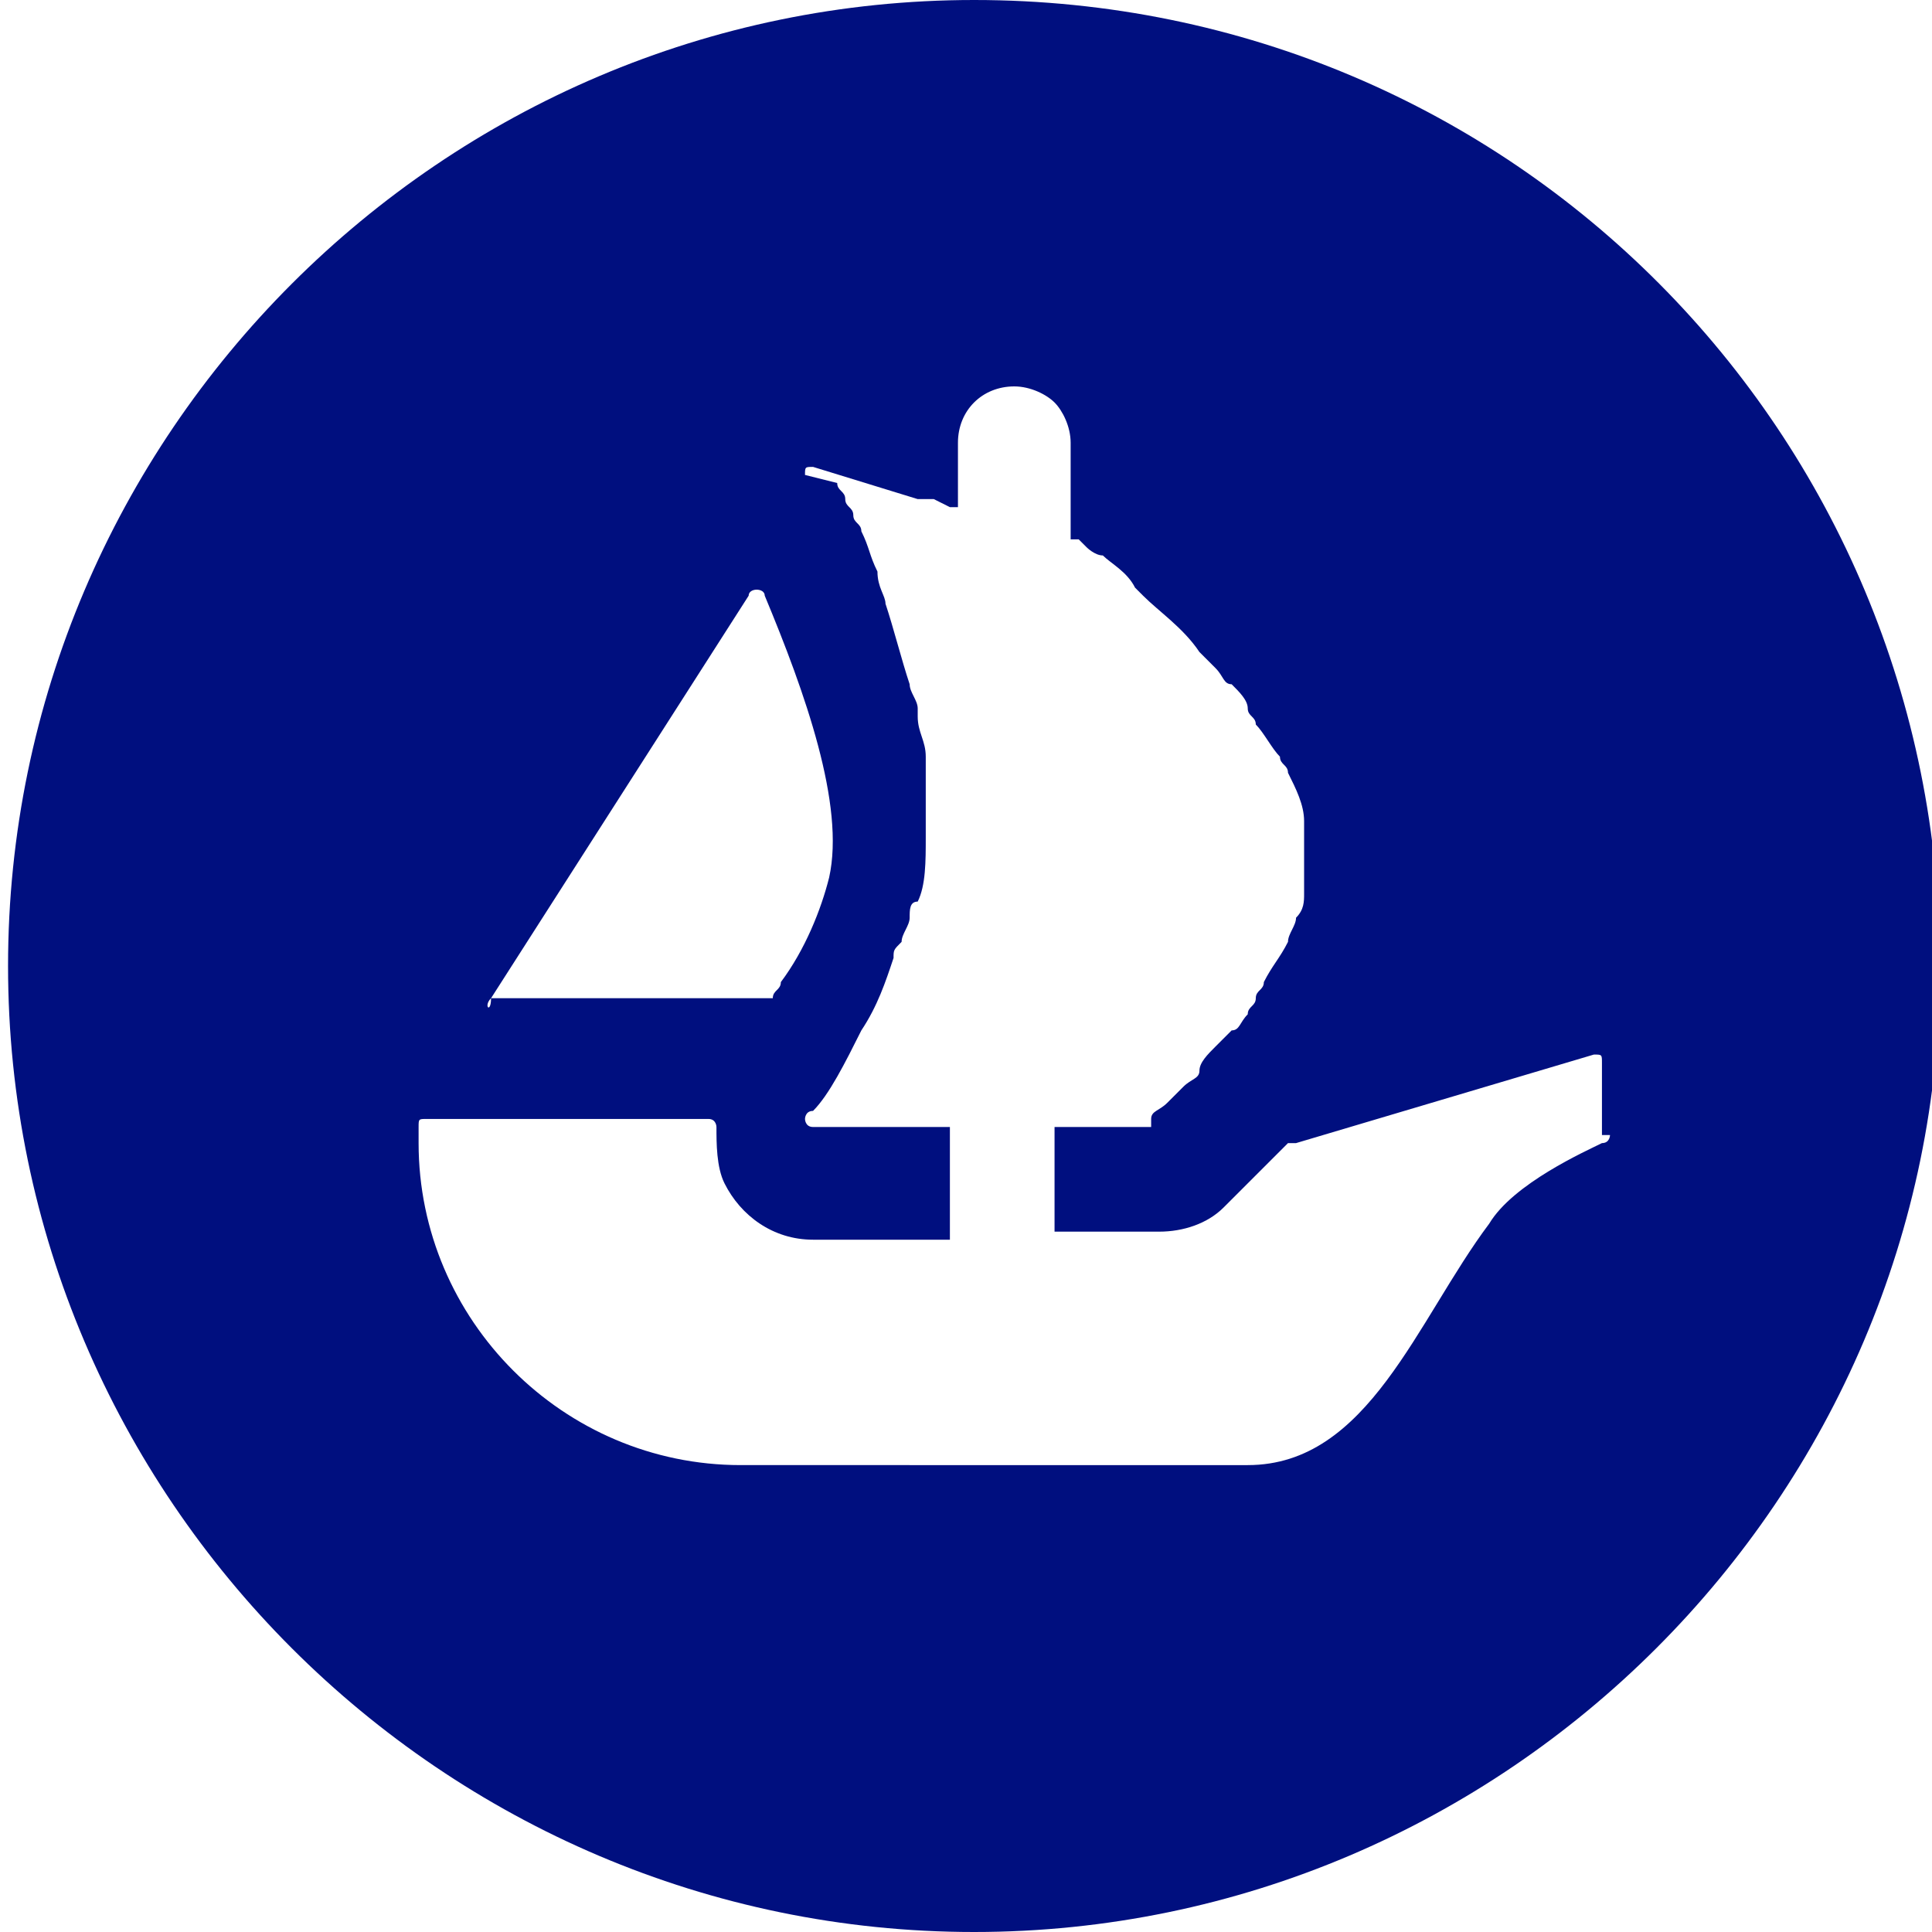 <?xml version="1.0" encoding="utf-8"?>
<!-- Generator: Adobe Illustrator 26.0.2, SVG Export Plug-In . SVG Version: 6.00 Build 0)  -->
<svg version="1.1" id="Layer_1" xmlns="http://www.w3.org/2000/svg" xmlns:xlink="http://www.w3.org/1999/xlink" x="0px" y="0px"
	 viewBox="0 0 24 24" style="enable-background:new 0 0 24 24;" xml:space="preserve">
<style type="text/css">
.social_icon {fill: #000f7f;}
</style>
<g>
	<path class="social_icon" d="M12.1,0c-6.6,0-12,5.4-12,12s5.4,12,12,12c6.6,0,12-5.4,12-12S18.8,0,12.1,0z M6.1,12.4L6.1,12.4l3.2-5
          c0-0.1,0.2-0.1,0.2,0c0.5,1.2,1,2.6,0.8,3.5c-0.1,0.4-0.3,0.9-0.6,1.3c0,0.1-0.1,0.1-0.1,0.2c0,0-0.1,0-0.1,0H6.1
          C6.1,12.6,6,12.5,6.1,12.4z M20,14.1c0,0,0,0.1-0.1,0.1c-0.2,0.1-1.1,0.5-1.4,1c-0.9,1.2-1.5,3-3,3H9.2c-2.2,0-4-1.8-4-4V14
          c0-0.1,0-0.1,0.1-0.1h3.5c0.1,0,0.1,0.1,0.1,0.1c0,0.2,0,0.5,0.1,0.7c0.2,0.4,0.6,0.7,1.1,0.7h1.7V14h-1.7C10,14,10,13.9,10,13.9
          c0,0,0-0.1,0.1-0.1c0.2-0.2,0.4-0.6,0.6-1c0.2-0.3,0.3-0.6,0.4-0.9c0-0.1,0-0.1,0.1-0.2c0-0.1,0.1-0.2,0.1-0.3c0-0.1,0-0.2,0.1-0.2
          c0.1-0.2,0.1-0.5,0.1-0.8c0-0.1,0-0.2,0-0.3c0-0.1,0-0.2,0-0.4c0-0.1,0-0.2,0-0.3c0-0.2-0.1-0.3-0.1-0.5l0-0.1
          c0-0.1-0.1-0.2-0.1-0.3c-0.1-0.3-0.2-0.7-0.3-1c0-0.1-0.1-0.2-0.1-0.4c-0.1-0.2-0.1-0.3-0.2-0.5c0-0.1-0.1-0.1-0.1-0.2
          c0-0.1-0.1-0.1-0.1-0.2c0-0.1-0.1-0.1-0.1-0.2L10,5.9c0-0.1,0-0.1,0.1-0.1l1.3,0.4h0c0,0,0,0,0,0l0.2,0l0.2,0.1l0.1,0V5.5
          c0-0.4,0.3-0.7,0.7-0.7c0.2,0,0.4,0.1,0.5,0.2c0.1,0.1,0.2,0.3,0.2,0.5v1.2l0.1,0c0,0,0,0,0,0c0,0,0.1,0.1,0.1,0.1
          c0,0,0.1,0.1,0.2,0.1c0.1,0.1,0.3,0.2,0.4,0.4c0,0,0.1,0.1,0.1,0.1c0.2,0.2,0.5,0.4,0.7,0.7c0.1,0.1,0.1,0.1,0.2,0.2
          c0.1,0.1,0.1,0.2,0.2,0.2c0.1,0.1,0.2,0.2,0.2,0.3c0,0.1,0.1,0.1,0.1,0.2c0.1,0.1,0.2,0.3,0.3,0.4c0,0.1,0.1,0.1,0.1,0.2
          c0.1,0.2,0.2,0.4,0.2,0.6c0,0,0,0.1,0,0.1v0c0,0.1,0,0.1,0,0.2c0,0.2,0,0.4,0,0.6c0,0.1,0,0.2-0.1,0.3c0,0.1-0.1,0.2-0.1,0.3
          c-0.1,0.2-0.2,0.3-0.3,0.5c0,0.1-0.1,0.1-0.1,0.2c0,0.1-0.1,0.1-0.1,0.2c-0.1,0.1-0.1,0.2-0.2,0.2c-0.1,0.1-0.1,0.1-0.2,0.2
          c-0.1,0.1-0.2,0.2-0.2,0.3c0,0.1-0.1,0.1-0.2,0.2c-0.1,0.1-0.1,0.1-0.2,0.2c-0.1,0.1-0.2,0.1-0.2,0.2L14.3,14c0,0,0,0-0.1,0h-1.1
          v1.3h1.3c0.3,0,0.6-0.1,0.8-0.3c0.1-0.1,0.4-0.4,0.8-0.8c0,0,0,0,0.1,0l3.7-1.1c0.1,0,0.1,0,0.1,0.1V14.1z"/>
</g>
</svg>
